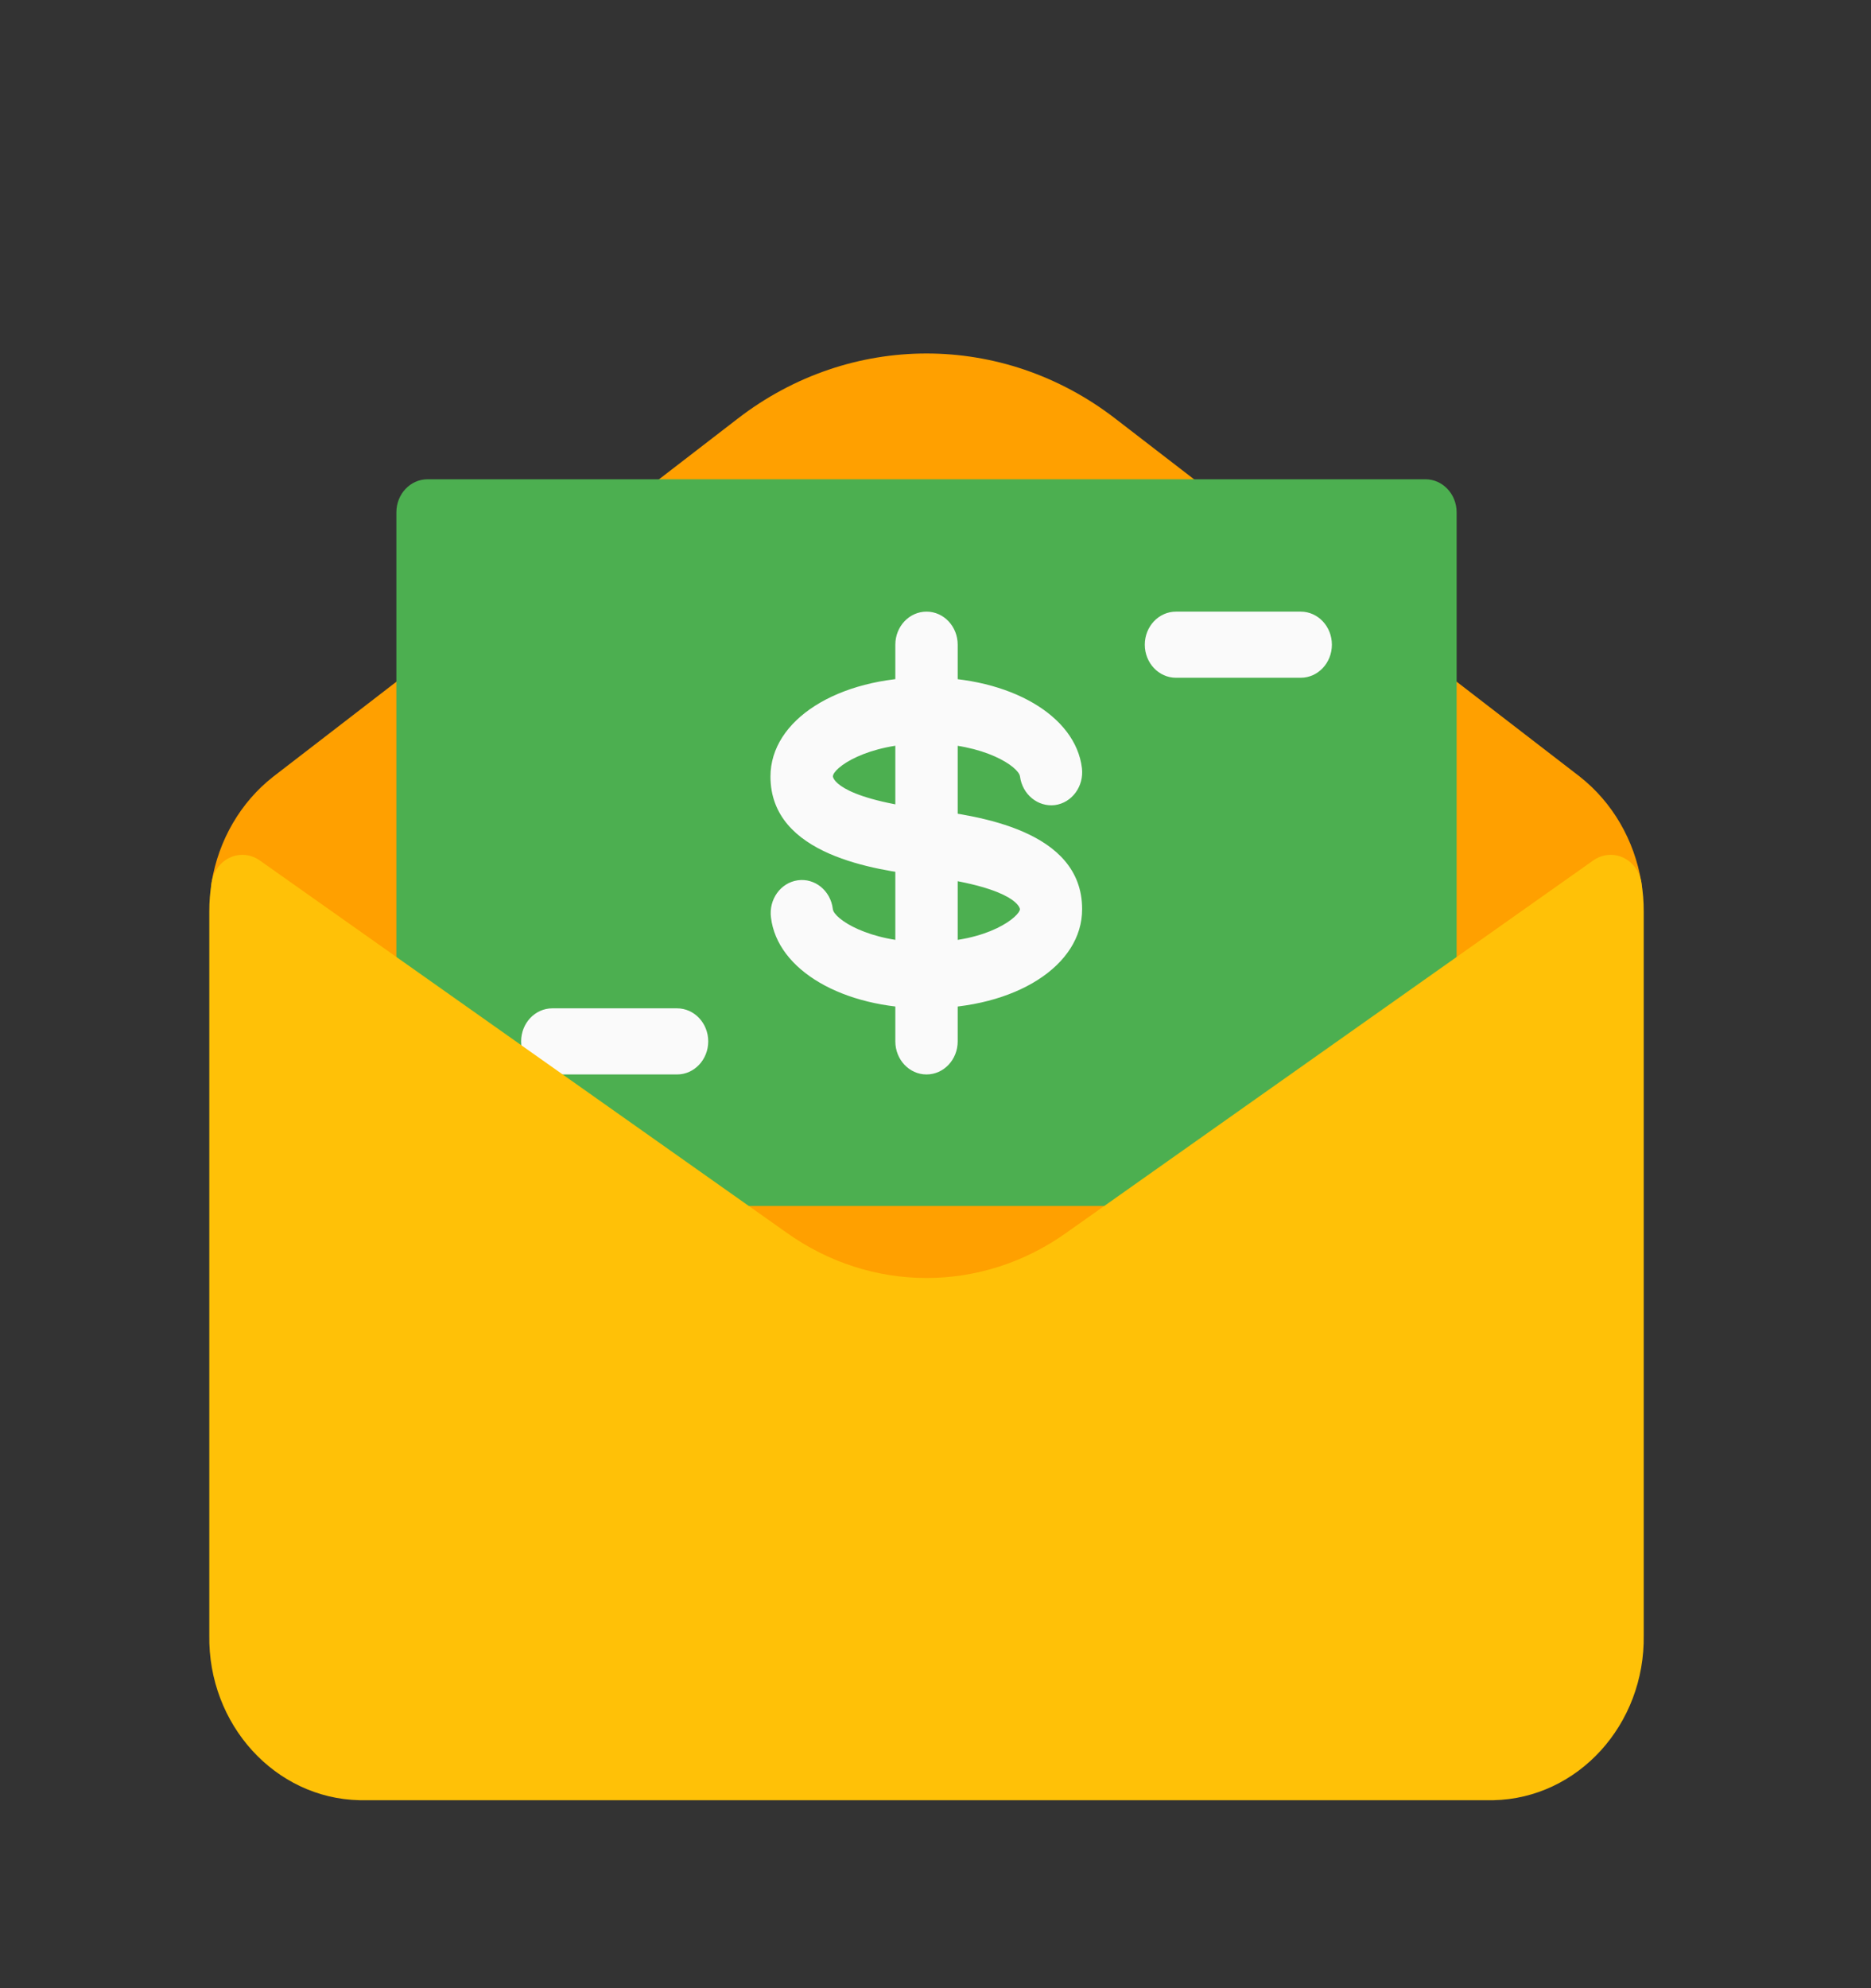 <?xml version="1.0" encoding="UTF-8" standalone="no"?>
<svg
   xmlns:dc="http://purl.org/dc/elements/1.1/"
   xmlns:cc="http://creativecommons.org/ns#"
   xmlns:rdf="http://www.w3.org/1999/02/22-rdf-syntax-ns#"
   xmlns:svg="http://www.w3.org/2000/svg"
   xmlns="http://www.w3.org/2000/svg"
   xmlns:sodipodi="http://sodipodi.sourceforge.net/DTD/sodipodi-0.dtd"
   xmlns:inkscape="http://www.inkscape.org/namespaces/inkscape"
   version="1.1"
   id="Capa_1"
   x="0px"
   y="0px"
   viewBox="0 0 160 170"
   xml:space="preserve"
   sodipodi:docname="salary.svg"
   width="160"
   height="170"
   inkscape:version="1.0.2 (e86c870879, 2021-01-15, custom)"><rect x="0" y="0" width="160" height="170" fill="#333333" stroke="none"/><defs
   id="defs51" /><sodipodi:namedview
   pagecolor="#ffffff"
   bordercolor="#666666"
   borderopacity="1"
   objecttolerance="10"
   gridtolerance="10"
   guidetolerance="10"
   inkscape:pageopacity="0"
   inkscape:pageshadow="2"
   inkscape:window-width="1920"
   inkscape:window-height="1017"
   id="namedview49"
   showgrid="false"
   inkscape:zoom="3.4645656"
   inkscape:cx="45.12093"
   inkscape:cy="96.993622"
   inkscape:window-x="-8"
   inkscape:window-y="-8"
   inkscape:window-maximized="1"
   inkscape:current-layer="Capa_1" />
<path
   style="fill:#ffa000;stroke-width:1"
   d="M 135.097,66.405 95.364,35.783 c -9.615,-7.411 -22.646,-7.411 -32.261,0 L 23.364,66.41 c -2.787,2.184 -4.673,5.421 -5.269,9.038 -0.176,1.1 0.275,2.206 1.152,2.824 l 45.013,31.803 c 9.066,6.4 20.875,6.4 29.941,0 L 139.209,78.273 c 0.877,-0.618 1.328,-1.725 1.152,-2.824 -0.595,-3.618 -2.479,-6.855 -5.264,-9.043 z"
   id="path2" />
<path
   style="fill:#4caf50;stroke-width:1"
   d="m 36.564,40.98 h 85.333 c 1.473,0 2.667,1.265 2.667,2.824 v 56.487 c 0,1.56 -1.194,2.824 -2.667,2.824 H 36.564 c -1.473,0 -2.667,-1.265 -2.667,-2.824 V 43.804 c 2.5e-4,-1.56 1.194,-2.824 2.667,-2.824 z"
   id="path4" />
<g
   id="g14"
   transform="matrix(0.25,0,0,0.265,17.896,27.113)"
   style="stroke-width:3.887">
	<path
   style="fill:#fafafa;stroke-width:3.887"
   d="m 245.341,223.037 c -28.672,0 -51.051,-12.331 -53.205,-29.312 -0.788,-5.838 3.306,-11.209 9.144,-11.997 5.838,-0.788 11.209,3.306 11.997,9.144 0.007,0.055 0.014,0.11 0.021,0.165 0.405,3.093 12.096,10.667 32,10.667 21.739,0 32,-8.533 32,-10.667 0,0 -0.363,-6.699 -31.147,-10.496 l -2.261,-0.299 c -15.573,-1.899 -51.925,-6.4 -51.925,-32 0,-18.24 22.933,-32 53.333,-32 28.672,0 51.051,12.331 53.205,29.291 0.742,5.844 -3.393,11.183 -9.237,11.925 -5.828,0.671 -11.129,-3.428 -11.947,-9.237 -0.405,-3.093 -12.096,-10.667 -32,-10.667 -20.693,0 -32,8 -32,10.667 0,0 0.363,6.699 31.253,10.475 l 2.133,0.277 c 15.616,1.941 51.861,6.4 51.861,32 0.108,18.304 -22.825,32.064 -53.225,32.064 z"
   id="path6" />
	<path
   style="fill:#fafafa;stroke-width:3.887"
   d="m 245.341,244.371 c -5.891,0 -10.667,-4.776 -10.667,-10.667 v -128 c 0,-5.891 4.776,-10.667 10.667,-10.667 5.891,0 10.667,4.776 10.667,10.667 v 128 c 0,5.891 -4.776,10.667 -10.667,10.667 z"
   id="path8" />
	<path
   style="fill:#fafafa;stroke-width:3.887"
   d="m 373.341,116.371 h -42.667 c -5.891,0 -10.667,-4.776 -10.667,-10.667 0,-5.891 4.776,-10.667 10.667,-10.667 h 42.667 c 5.891,0 10.667,4.776 10.667,10.667 0,5.891 -4.776,10.667 -10.667,10.667 z"
   id="path10" />
	<path
   style="fill:#fafafa;stroke-width:3.887"
   d="m 160.008,244.371 h -42.667 c -5.891,0 -10.667,-4.776 -10.667,-10.667 0,-5.891 4.776,-10.667 10.667,-10.667 h 42.667 c 5.891,0 10.667,4.776 10.667,10.667 -0.001,5.891 -4.776,10.667 -10.667,10.667 z"
   id="path12" />
</g>
<path
   style="fill:#ffc107;stroke-width:1"
   d="m 140.356,75.397 c -0.271,-1.533 -1.664,-2.544 -3.111,-2.257 -0.354,0.07 -0.69,0.215 -0.99,0.427 L 91.252,105.364 c -7.256,5.215 -16.781,5.215 -24.037,0 L 22.207,73.567 c -1.225,-0.866 -2.881,-0.516 -3.698,0.782 -0.2,0.317 -0.337,0.674 -0.403,1.049 -0.142,0.843 -0.212,1.697 -0.208,2.553 v 61.854 c -0.122,7.654 5.627,13.97 12.853,14.122 h 96.96 c 7.227,-0.151 12.975,-6.467 12.853,-14.122 V 77.951 c 0.004,-0.856 -0.066,-1.711 -0.208,-2.553 z"
   id="path16" />
<g
   id="g18">
</g>
<g
   id="g20">
</g>
<g
   id="g22">
</g>
<g
   id="g24">
</g>
<g
   id="g26">
</g>
<g
   id="g28">
</g>
<g
   id="g30">
</g>
<g
   id="g32">
</g>
<g
   id="g34">
</g>
<g
   id="g36">
</g>
<g
   id="g38">
</g>
<g
   id="g40">
</g>
<g
   id="g42">
</g>
<g
   id="g44">
</g>
<g
   id="g46">
</g>
</svg>
